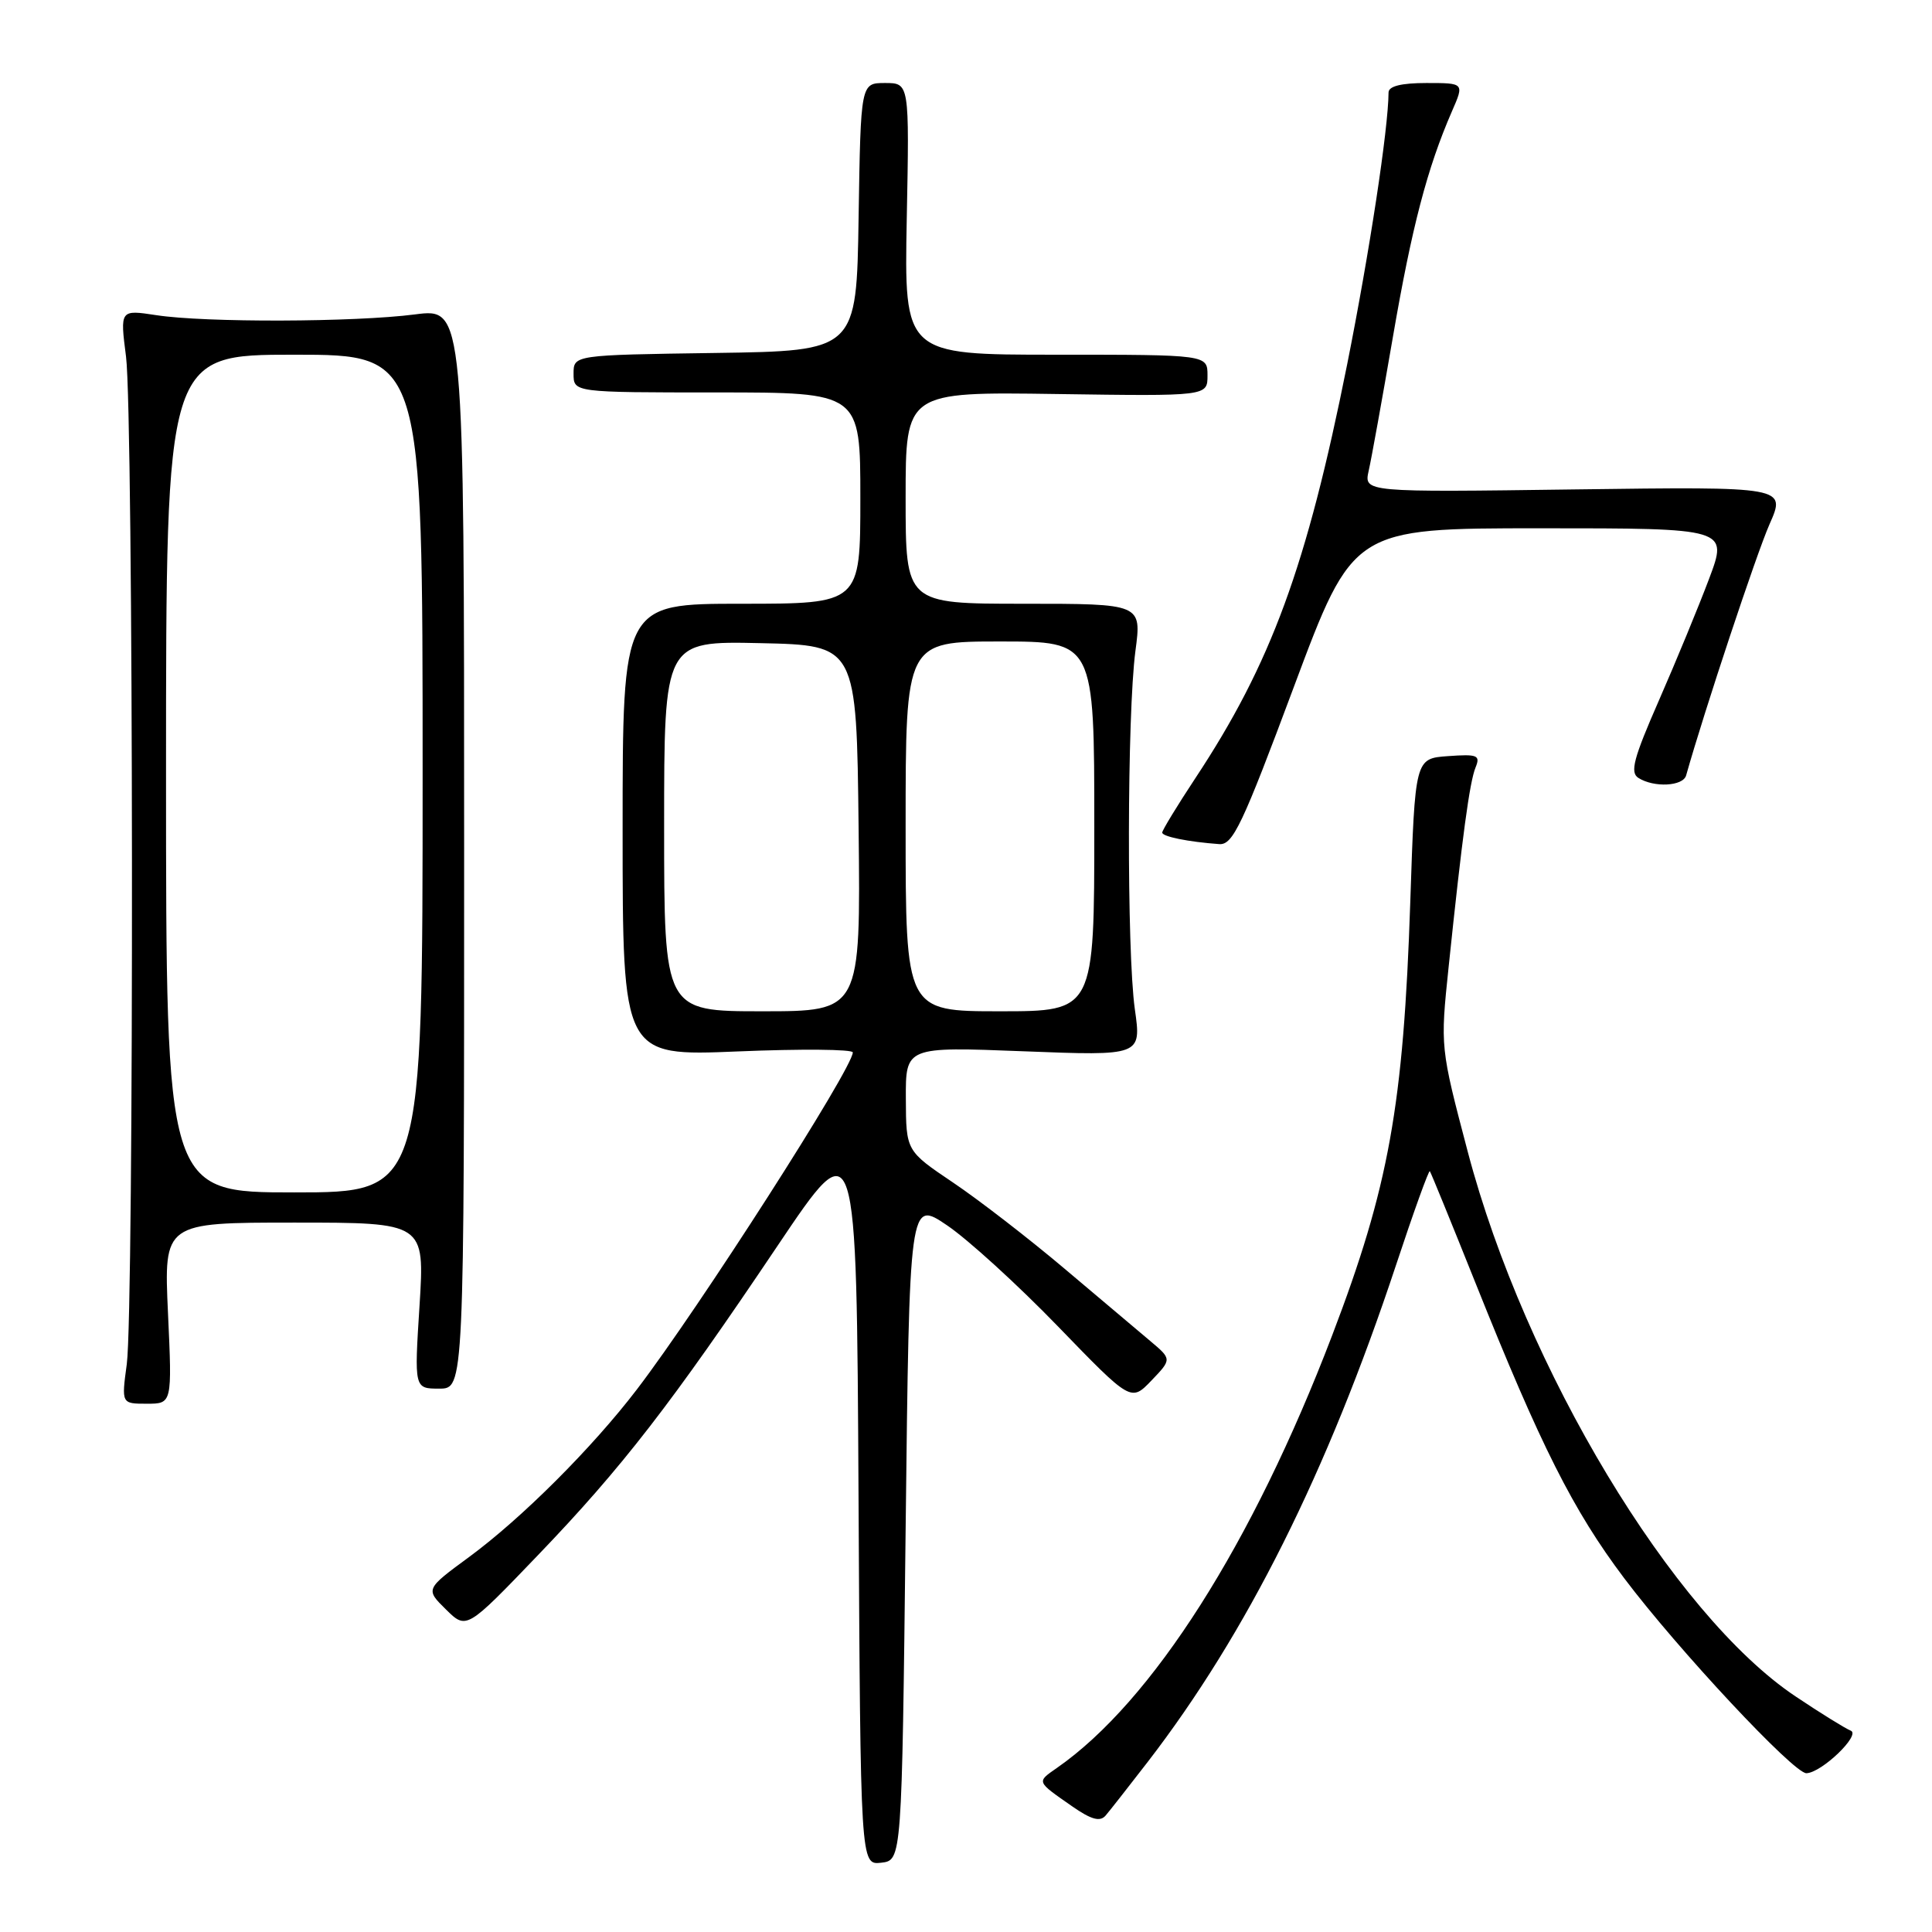 <?xml version="1.0" encoding="UTF-8" standalone="no"?>
<!DOCTYPE svg PUBLIC "-//W3C//DTD SVG 1.1//EN" "http://www.w3.org/Graphics/SVG/1.1/DTD/svg11.dtd" >
<svg xmlns="http://www.w3.org/2000/svg" xmlns:xlink="http://www.w3.org/1999/xlink" version="1.1" viewBox="0 0 256 256">
 <g >
 <path fill="currentColor"
d=" M 120.00 202.74 C 120.50 158.98 120.50 158.98 125.50 162.37 C 128.25 164.23 134.86 170.25 140.18 175.75 C 149.86 185.75 149.86 185.75 152.57 182.93 C 155.28 180.10 155.28 180.10 152.39 177.67 C 150.80 176.33 145.68 172.01 141.00 168.06 C 136.32 164.11 129.70 158.99 126.28 156.69 C 120.06 152.50 120.06 152.50 120.03 145.60 C 120.00 138.69 120.00 138.69 135.62 139.30 C 151.25 139.91 151.25 139.91 150.37 133.71 C 149.29 125.98 149.34 94.66 150.45 86.25 C 151.28 80.00 151.28 80.00 135.64 80.00 C 120.00 80.00 120.00 80.00 120.00 65.96 C 120.00 51.92 120.00 51.92 140.00 52.21 C 160.00 52.50 160.00 52.50 160.00 49.75 C 160.00 47.00 160.00 47.00 139.90 47.00 C 119.81 47.00 119.81 47.00 120.15 29.00 C 120.50 11.00 120.50 11.00 117.27 11.00 C 114.05 11.00 114.05 11.00 113.77 28.75 C 113.50 46.50 113.50 46.50 94.75 46.77 C 76.00 47.04 76.00 47.04 76.00 49.52 C 76.00 52.00 76.00 52.00 95.00 52.00 C 114.00 52.00 114.00 52.00 114.00 66.00 C 114.00 80.00 114.00 80.00 98.25 80.00 C 82.50 80.00 82.50 80.00 82.50 109.97 C 82.50 139.95 82.50 139.95 97.75 139.32 C 106.14 138.97 113.00 139.03 113.00 139.45 C 113.00 141.54 92.65 173.30 84.38 184.12 C 78.46 191.86 69.17 201.14 62.20 206.28 C 56.36 210.57 56.36 210.57 59.09 213.26 C 61.81 215.94 61.81 215.94 71.28 206.07 C 82.42 194.47 88.94 186.05 103.08 165.00 C 113.50 149.50 113.50 149.50 113.76 198.32 C 114.02 247.13 114.02 247.13 116.76 246.82 C 119.50 246.50 119.50 246.50 120.00 202.74 Z  M 152.09 233.45 C 165.20 216.43 175.87 195.09 184.96 167.69 C 187.29 160.64 189.32 155.02 189.46 155.19 C 189.60 155.36 192.32 162.03 195.51 170.00 C 204.16 191.63 208.45 200.14 215.22 209.13 C 222.33 218.57 237.70 235.02 239.36 234.96 C 241.38 234.90 246.62 229.86 245.23 229.32 C 244.53 229.04 241.24 227.01 237.93 224.79 C 221.69 213.95 202.05 181.32 194.49 152.63 C 190.84 138.77 190.84 138.77 191.95 128.13 C 193.75 110.88 194.73 103.61 195.52 101.69 C 196.18 100.07 195.78 99.91 191.88 100.19 C 187.50 100.50 187.50 100.50 186.87 119.50 C 185.97 146.53 184.03 157.26 176.52 176.94 C 165.97 204.57 152.68 225.47 140.06 234.25 C 137.34 236.15 137.28 236.01 142.04 239.33 C 144.61 241.12 145.76 241.43 146.50 240.57 C 147.05 239.93 149.56 236.72 152.09 233.45 Z  M 22.26 174.00 C 21.71 162.00 21.71 162.00 39.00 162.00 C 56.28 162.00 56.28 162.00 55.59 173.00 C 54.89 184.00 54.89 184.00 58.20 184.00 C 61.50 184.00 61.50 184.00 61.50 112.41 C 61.50 40.82 61.50 40.82 55.00 41.66 C 46.97 42.70 27.17 42.76 20.70 41.76 C 15.90 41.03 15.90 41.03 16.70 47.26 C 17.69 54.95 17.77 173.48 16.80 180.75 C 16.09 186.00 16.09 186.00 19.45 186.00 C 22.81 186.00 22.81 186.00 22.26 174.00 Z  M 171.45 91.00 C 179.29 70.00 179.29 70.00 204.13 70.00 C 228.98 70.00 228.98 70.00 226.46 76.70 C 225.07 80.39 222.08 87.64 219.82 92.80 C 216.45 100.49 215.95 102.36 217.10 103.08 C 219.17 104.39 223.01 104.19 223.42 102.75 C 225.84 94.16 232.75 73.37 234.46 69.49 C 236.68 64.48 236.68 64.48 208.70 64.85 C 180.72 65.23 180.72 65.23 181.36 62.37 C 181.72 60.79 183.16 52.81 184.57 44.63 C 187.08 30.06 189.12 22.26 192.39 14.75 C 194.03 11.00 194.03 11.00 189.01 11.00 C 185.67 11.00 184.00 11.42 183.99 12.25 C 183.96 17.09 181.46 33.48 178.50 48.31 C 173.14 75.09 168.43 87.93 158.38 103.13 C 155.97 106.78 154.00 110.02 154.00 110.32 C 154.00 110.85 157.43 111.55 161.56 111.85 C 163.36 111.98 164.62 109.31 171.45 91.00 Z  M 88.00 109.47 C 88.00 84.94 88.00 84.94 100.75 85.22 C 113.50 85.50 113.50 85.50 113.77 109.75 C 114.04 134.00 114.04 134.00 101.02 134.00 C 88.00 134.00 88.00 134.00 88.00 109.47 Z  M 120.00 109.50 C 120.00 85.00 120.00 85.00 132.50 85.00 C 145.00 85.00 145.00 85.00 145.00 109.50 C 145.00 134.00 145.00 134.00 132.50 134.00 C 120.00 134.00 120.00 134.00 120.00 109.50 Z  M 22.00 102.50 C 22.00 47.00 22.00 47.00 39.00 47.00 C 56.00 47.00 56.00 47.00 56.00 102.50 C 56.00 158.00 56.00 158.00 39.00 158.00 C 22.00 158.00 22.00 158.00 22.00 102.50 Z "/>
</g>
</svg>
